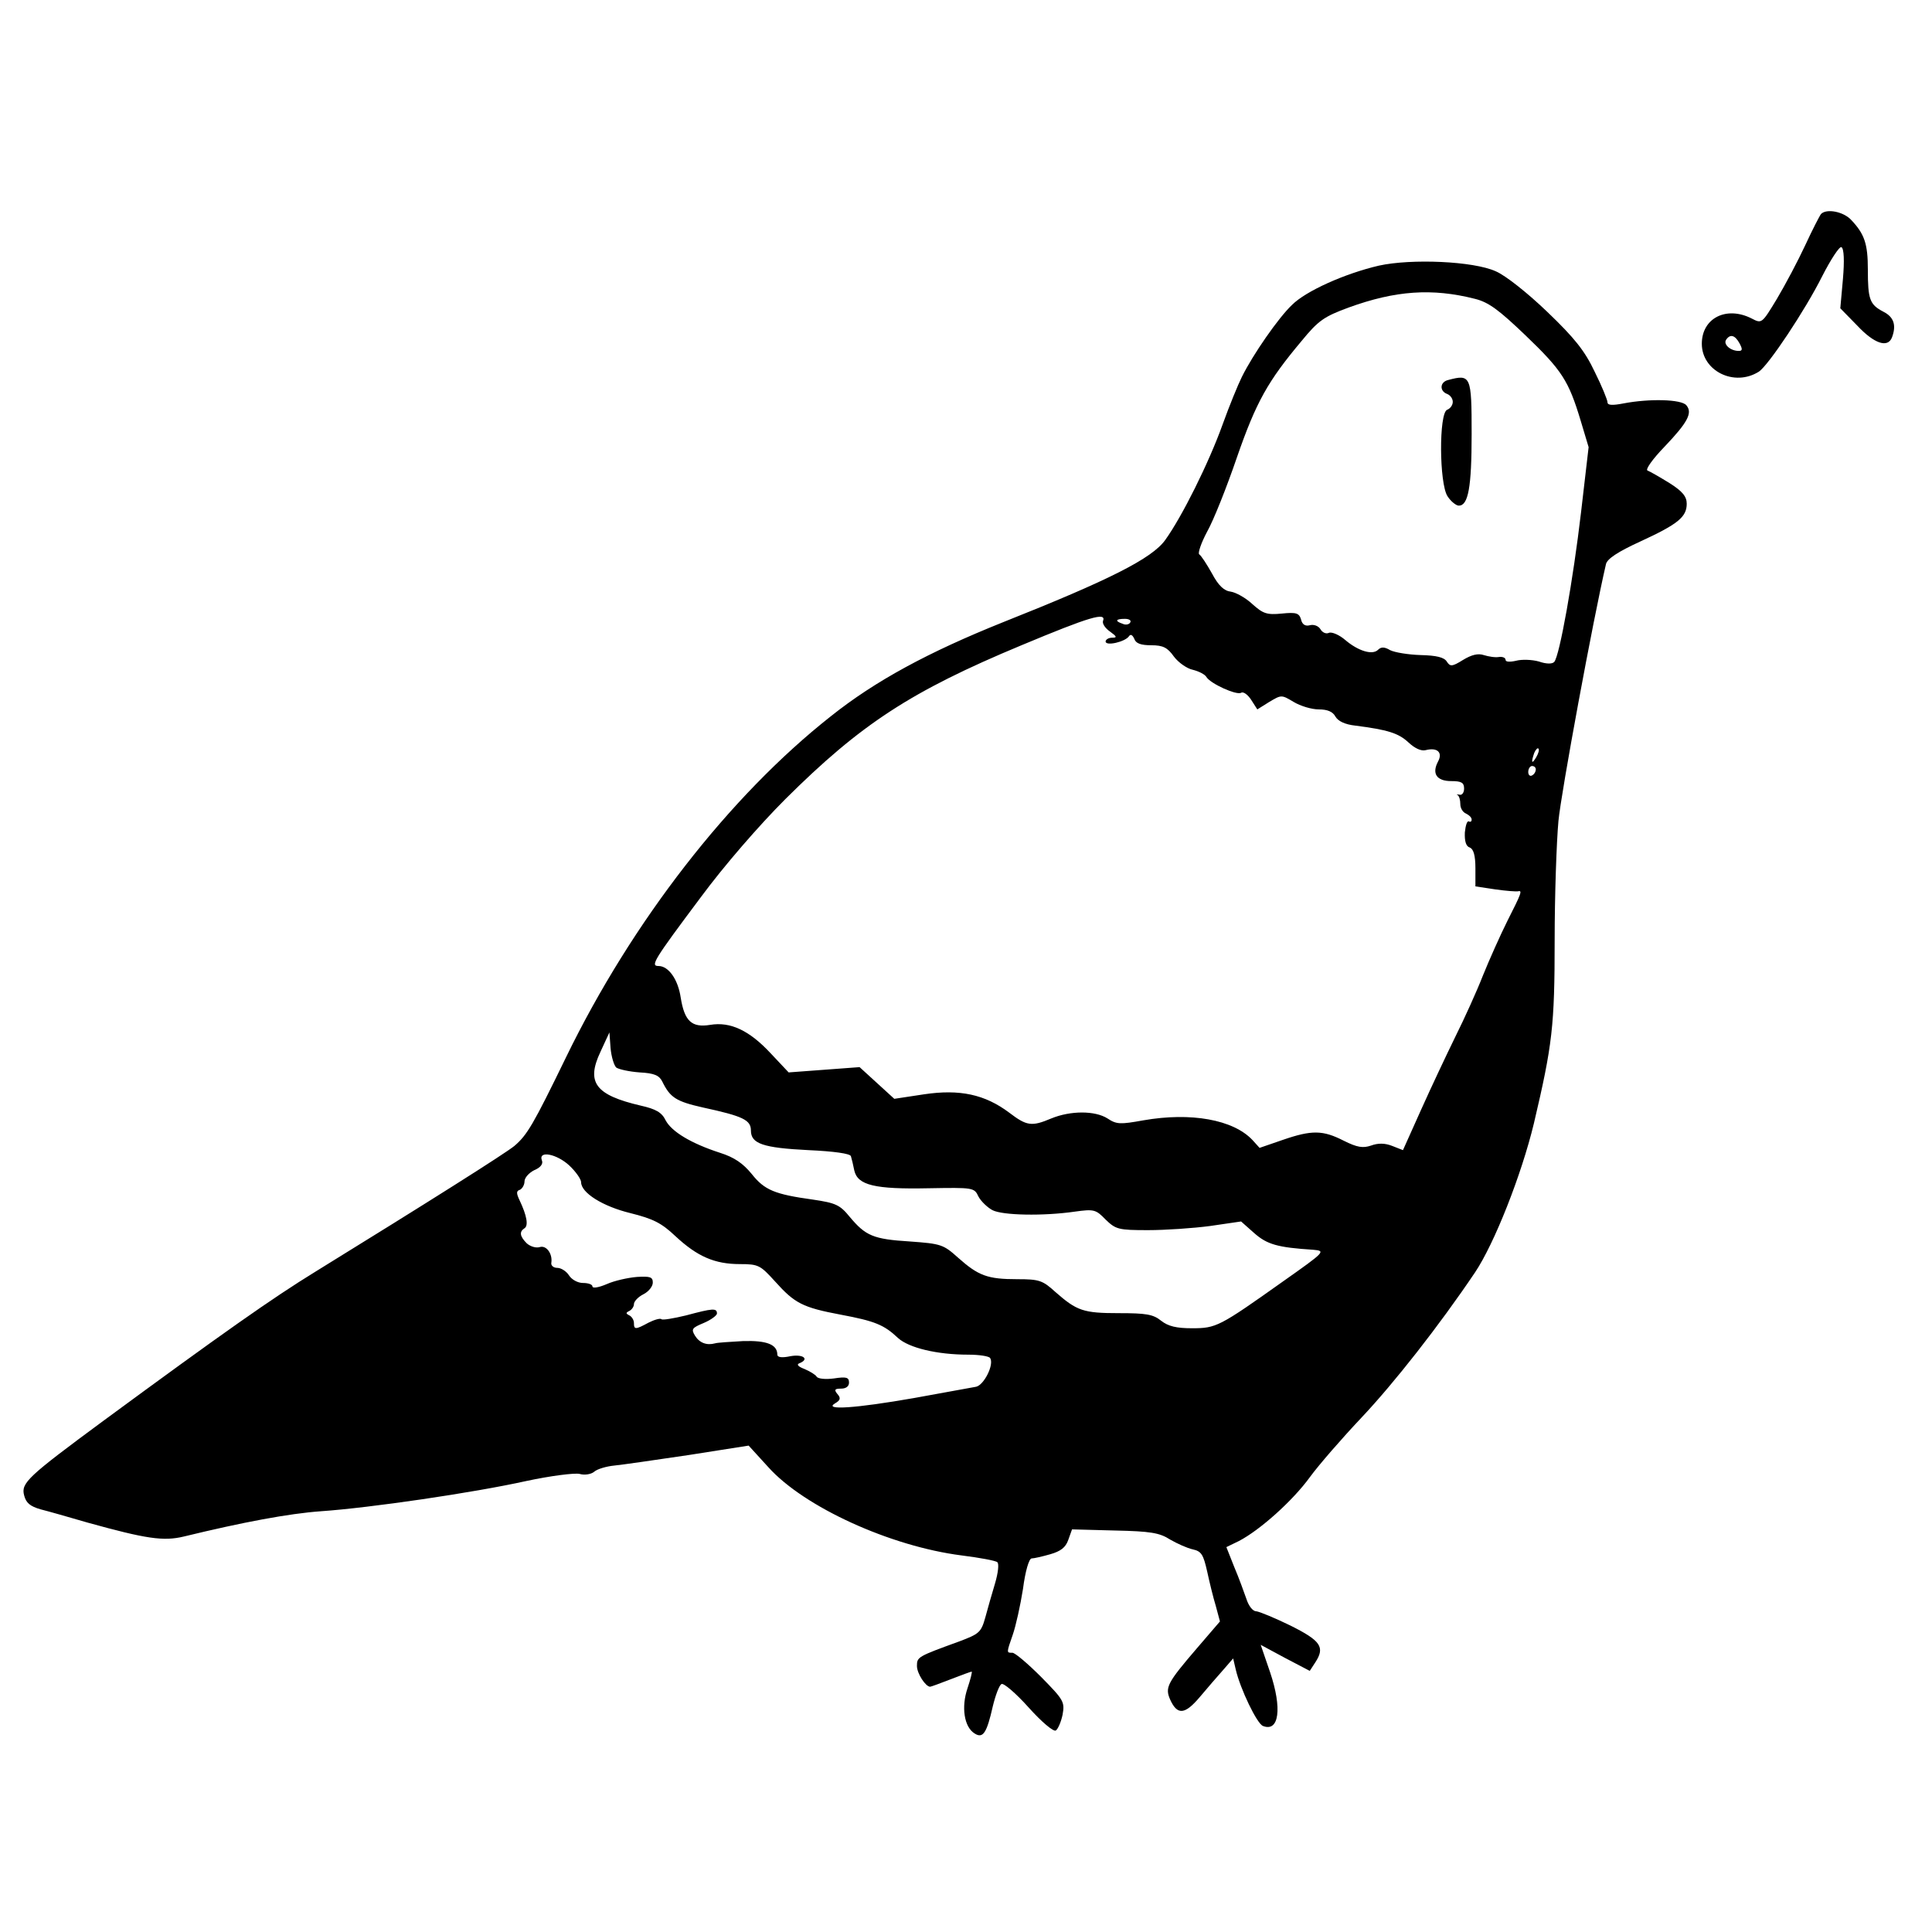 <?xml version="1.0" standalone="no"?>
<!DOCTYPE svg PUBLIC "-//W3C//DTD SVG 20010904//EN"
 "http://www.w3.org/TR/2001/REC-SVG-20010904/DTD/svg10.dtd">
<svg version="1.0" xmlns="http://www.w3.org/2000/svg"
 width="512pt" height="512pt" viewBox="0 0 512 512"
 preserveAspectRatio="xMidYMid meet">
<g transform="translate(0,512) scale(0.1,-0.1)"
fill="#000000" stroke="none">
<path d="M4826 4553 c-4 -5 -23 -42 -42 -83 -19 -41 -53 -105 -75 -142 -40
-66 -40 -66 -67 -52 -67 34 -132 1 -132 -67 0 -72 86 -115 151 -74 25 16 123
163 168 253 23 45 46 80 51 77 7 -4 8 -37 4 -84 l-7 -78 45 -46 c45 -48 81
-60 92 -31 12 32 5 54 -23 68 -36 19 -41 32 -41 112 0 68 -9 94 -44 131 -20
22 -65 31 -80 16z m-216 -343 c8 -15 8 -20 -2 -20 -22 0 -41 17 -34 29 11 17
24 13 36 -9z"/>
<path d="M3654 4416 c-90 -21 -193 -67 -230 -104 -36 -34 -104 -132 -133 -191
-10 -20 -33 -76 -51 -126 -37 -103 -108 -245 -152 -306 -35 -49 -148 -106
-430 -218 -197 -79 -338 -155 -456 -249 -269 -212 -527 -544 -702 -904 -87
-179 -103 -206 -137 -235 -26 -21 -227 -148 -527 -333 -114 -70 -246 -163
-563 -396 -199 -147 -218 -164 -209 -197 5 -20 16 -29 44 -37 20 -5 76 -21
124 -35 155 -43 201 -50 255 -37 156 38 279 61 363 67 131 9 404 49 544 80 65
14 129 22 142 19 13 -4 31 -1 39 6 8 7 32 14 52 16 21 2 110 15 198 28 l159
25 52 -57 c95 -106 324 -210 512 -234 48 -6 91 -14 95 -18 5 -4 2 -29 -6 -56
-8 -27 -20 -68 -26 -91 -11 -39 -16 -43 -69 -63 -110 -40 -112 -41 -112 -65 0
-20 23 -55 35 -55 2 0 27 9 55 20 28 11 53 20 55 20 2 0 -3 -20 -11 -44 -17
-50 -9 -103 19 -120 22 -14 32 1 48 72 7 29 17 56 23 59 5 4 38 -24 72 -62 34
-38 66 -65 72 -61 6 4 14 23 18 42 6 34 3 39 -57 100 -35 35 -69 64 -76 64
-16 0 -16 -1 1 48 8 23 20 77 27 121 6 47 16 81 23 81 6 0 28 5 49 11 28 8 41
18 48 38 l10 28 113 -3 c95 -2 119 -6 147 -24 19 -11 46 -23 60 -26 23 -5 28
-14 38 -58 6 -28 16 -69 23 -92 l11 -41 -61 -71 c-79 -92 -85 -104 -71 -136
19 -42 39 -40 78 6 20 24 48 56 63 73 l26 30 7 -30 c12 -51 56 -143 72 -149
43 -17 51 47 19 142 l-25 73 65 -35 65 -34 15 23 c26 40 14 57 -66 97 -41 20
-82 37 -91 38 -9 0 -20 14 -26 33 -6 17 -20 56 -32 84 l-21 53 33 16 c56 29
143 107 188 169 24 33 86 104 136 157 87 92 207 245 302 386 51 76 123 258
156 395 49 208 55 258 55 485 0 119 5 261 10 316 7 75 92 535 126 681 3 14 32
33 91 60 100 46 123 65 123 100 0 19 -11 33 -46 55 -26 16 -52 31 -58 33 -6 3
14 31 45 63 62 65 75 90 58 110 -13 16 -98 18 -166 5 -31 -6 -43 -5 -43 3 0 6
-15 43 -34 81 -26 55 -53 89 -125 158 -52 50 -111 97 -137 108 -59 27 -224 34
-310 15z m255 -88 c36 -9 63 -29 134 -97 97 -93 114 -120 146 -226 l21 -70
-20 -172 c-21 -180 -57 -381 -71 -397 -5 -6 -21 -6 -41 1 -18 5 -45 6 -60 2
-17 -4 -28 -3 -28 2 0 6 -8 9 -17 8 -10 -2 -28 1 -41 5 -15 5 -32 1 -55 -13
-29 -18 -34 -18 -43 -4 -7 11 -27 16 -69 17 -33 1 -69 7 -81 13 -15 9 -24 9
-32 1 -15 -15 -53 -3 -87 26 -15 13 -35 22 -43 19 -8 -4 -18 1 -23 10 -5 8
-17 13 -28 10 -12 -3 -20 2 -23 15 -5 17 -12 20 -51 16 -40 -4 -50 0 -78 25
-18 17 -44 31 -57 33 -18 2 -33 16 -50 48 -14 25 -29 48 -34 51 -4 3 5 30 21
60 17 30 52 118 79 197 51 147 82 202 171 308 45 55 60 65 125 89 124 45 221
52 335 23z m-986 -854 c-2 -7 6 -19 19 -28 18 -13 19 -16 5 -16 -9 0 -17 -5
-17 -10 0 -13 52 -1 62 14 4 6 9 4 14 -7 4 -12 17 -17 45 -17 31 0 43 -6 60
-30 12 -16 35 -32 50 -35 16 -4 32 -12 36 -19 11 -18 80 -49 92 -42 6 4 18 -5
27 -19 l16 -25 32 20 c32 19 32 19 64 0 18 -11 48 -20 67 -20 23 0 37 -6 44
-19 7 -12 25 -21 53 -24 86 -11 114 -20 140 -44 17 -16 34 -24 46 -21 31 8 46
-6 33 -30 -17 -32 -4 -52 35 -52 27 0 34 -4 34 -20 0 -11 -6 -18 -12 -16 -7 1
-10 1 -5 -1 4 -3 7 -13 7 -24 0 -11 7 -22 15 -25 8 -4 15 -10 15 -16 0 -5 -3
-7 -7 -5 -5 3 -9 -10 -11 -29 -1 -23 3 -37 13 -40 10 -4 15 -21 15 -55 l0 -48
53 -8 c28 -4 55 -6 60 -5 12 3 9 -5 -28 -78 -19 -38 -48 -103 -65 -145 -16
-41 -49 -114 -73 -162 -24 -49 -65 -136 -91 -194 l-48 -107 -28 11 c-20 8 -38
8 -57 1 -21 -7 -36 -5 -72 13 -55 28 -84 29 -162 2 l-61 -21 -19 21 c-51 54
-163 74 -289 52 -61 -11 -71 -11 -95 5 -33 21 -98 21 -149 0 -52 -22 -65 -20
-111 15 -65 49 -132 63 -226 49 l-79 -12 -46 42 -46 42 -94 -7 -94 -7 -48 51
c-56 60 -106 84 -160 75 -49 -8 -68 10 -78 72 -7 48 -32 84 -59 84 -22 0 -13
15 112 182 62 84 155 191 224 260 200 199 333 286 626 408 182 76 226 89 216
64z m72 -4 c-3 -5 -12 -7 -20 -3 -21 7 -19 13 6 13 11 0 18 -4 14 -10z m1076
-357 c-12 -20 -14 -14 -5 12 4 9 9 14 11 11 3 -2 0 -13 -6 -23z m-1 -32 c0 -6
-4 -13 -10 -16 -5 -3 -10 1 -10 9 0 9 5 16 10 16 6 0 10 -4 10 -9z m-2437
-790 c7 -5 35 -11 62 -13 39 -2 52 -8 60 -24 21 -43 37 -53 108 -69 106 -23
127 -33 127 -61 0 -35 32 -46 153 -52 66 -3 110 -9 112 -16 2 -6 6 -23 9 -38
9 -39 54 -50 197 -47 118 2 121 2 132 -22 7 -13 24 -29 37 -36 27 -14 135 -16
218 -4 51 7 56 6 82 -21 27 -26 34 -28 112 -28 46 0 120 5 165 11 l82 12 35
-31 c34 -30 62 -38 156 -44 34 -3 32 -5 -80 -84 -169 -120 -177 -124 -241
-124 -41 0 -63 5 -82 20 -21 17 -40 20 -112 20 -94 0 -111 6 -168 56 -34 31
-43 34 -101 34 -79 0 -103 9 -157 57 -39 35 -45 37 -128 43 -97 6 -117 15
-159 65 -26 32 -37 37 -98 46 -101 14 -128 25 -162 68 -23 28 -46 44 -84 56
-77 25 -128 56 -144 86 -10 21 -26 30 -66 39 -120 28 -145 61 -107 142 l24 52
3 -41 c2 -23 9 -46 15 -52z m-124 -260 c17 -16 31 -36 31 -44 0 -28 57 -64
131 -82 60 -15 82 -26 119 -61 58 -54 104 -74 171 -74 49 0 54 -3 93 -46 52
-58 73 -69 174 -88 91 -17 115 -27 152 -62 29 -26 103 -44 186 -44 29 0 55 -4
58 -9 11 -17 -16 -71 -37 -76 -12 -2 -87 -16 -165 -30 -154 -27 -241 -33 -209
-14 14 8 16 14 6 25 -9 11 -7 14 10 14 13 0 21 6 21 16 0 14 -7 16 -40 11 -22
-3 -43 -1 -46 5 -3 5 -18 14 -32 20 -16 6 -22 12 -14 15 28 11 11 25 -23 19
-23 -5 -35 -3 -35 4 0 27 -28 38 -91 36 -35 -2 -68 -4 -74 -6 -22 -6 -41 1
-53 20 -11 18 -8 21 23 34 19 8 35 20 35 25 0 15 -11 14 -82 -5 -33 -8 -63
-13 -65 -10 -3 3 -18 -1 -34 -9 -35 -19 -39 -19 -39 -1 0 8 -6 17 -12 20 -10
5 -10 7 0 12 6 3 12 11 12 18 0 7 11 19 25 26 14 7 25 21 25 31 0 15 -7 17
-42 15 -24 -2 -60 -10 -80 -19 -21 -9 -38 -12 -38 -6 0 5 -11 9 -25 9 -14 0
-30 9 -37 20 -7 11 -21 20 -31 20 -10 0 -17 6 -16 13 4 24 -13 48 -31 42 -10
-3 -25 2 -34 10 -19 19 -20 31 -6 40 11 7 6 34 -13 74 -9 19 -9 25 1 28 6 3
12 13 12 22 0 10 12 23 26 30 17 7 24 17 20 26 -10 27 40 17 73 -14z"/>
<path d="M3838 4113 c-22 -5 -24 -29 -3 -37 8 -3 15 -12 15 -21 0 -9 -7 -18
-15 -21 -22 -9 -21 -195 1 -229 9 -14 23 -25 30 -25 25 0 34 48 34 190 0 154
-2 159 -62 143z"/>
</g>
</svg>

